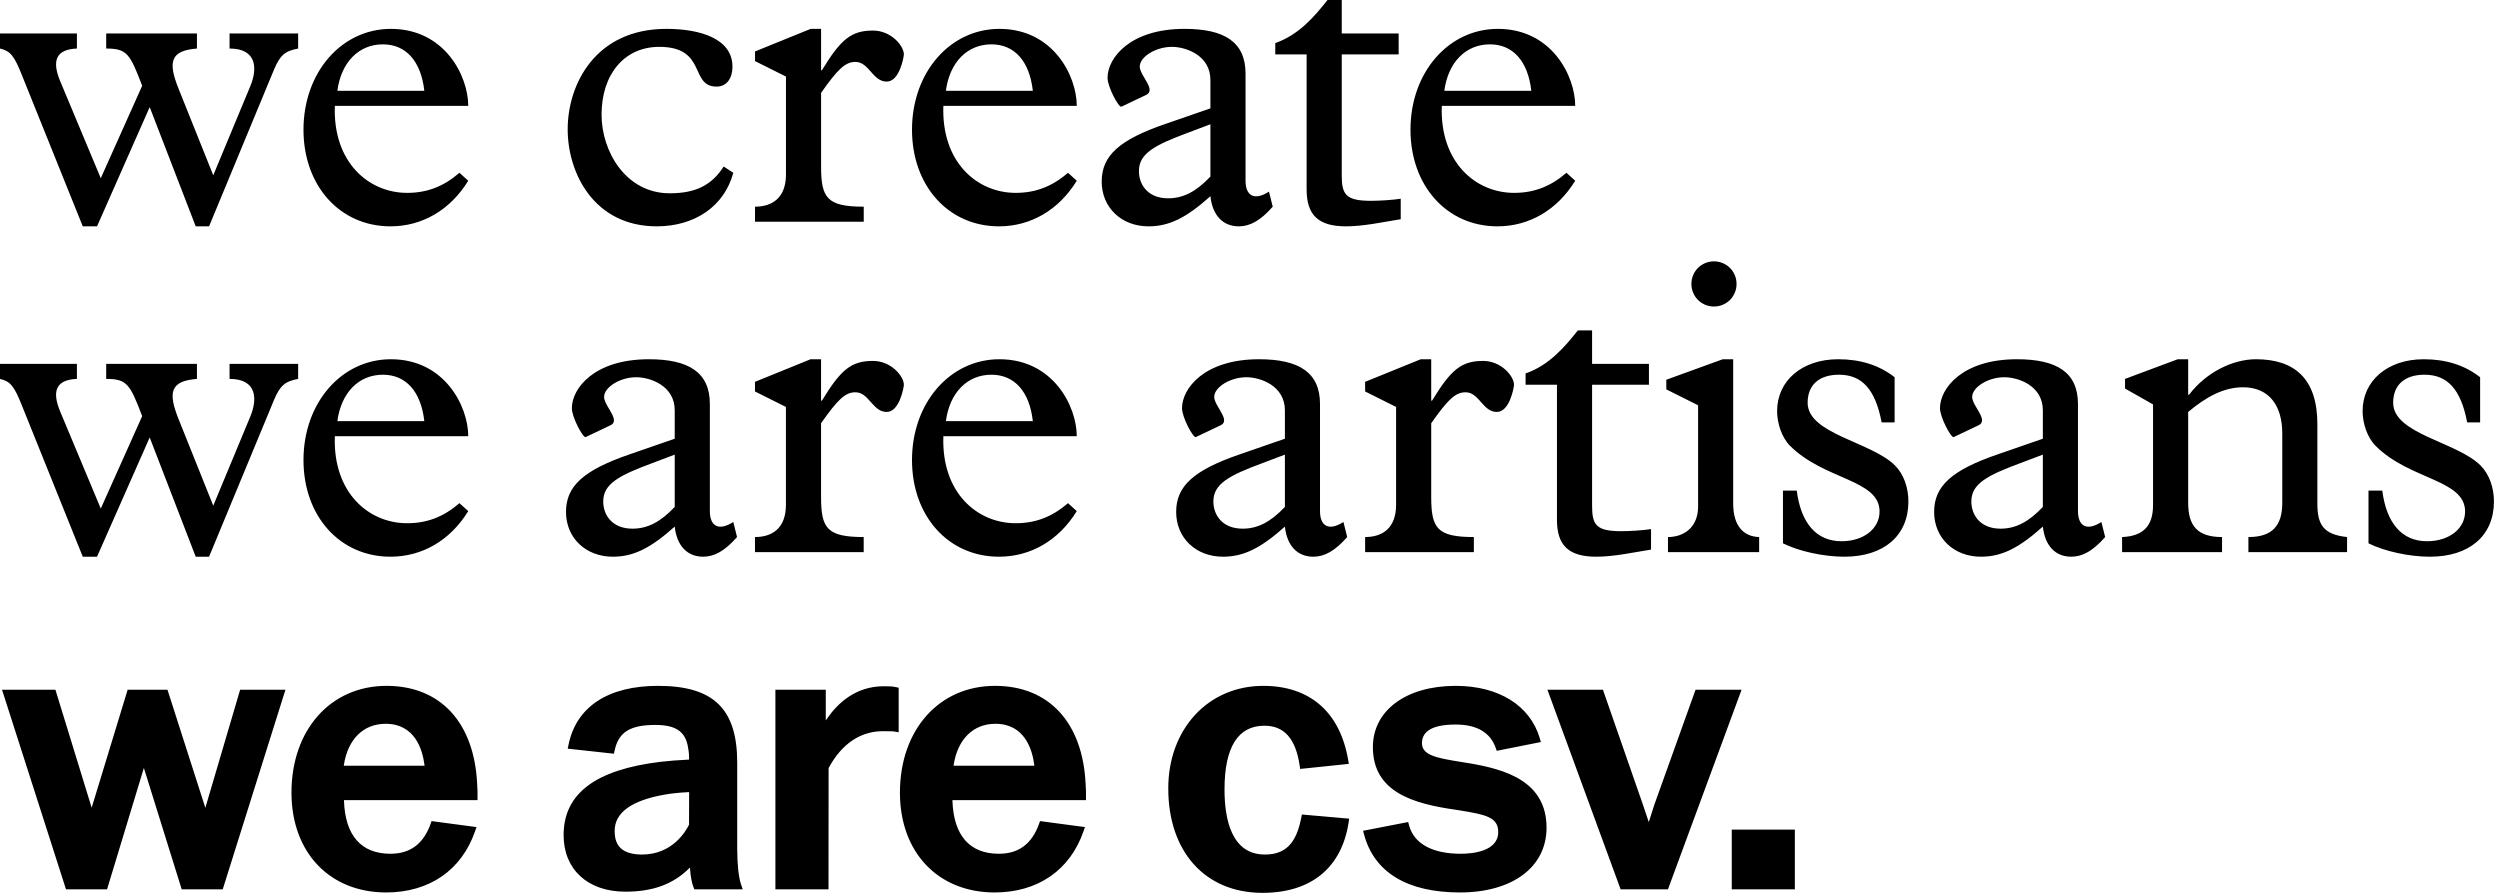 <?xml version="1.0" encoding="UTF-8"?>
<svg width="280px" height="100px" viewBox="0 0 280 100" version="1.1" xmlns="http://www.w3.org/2000/svg" xmlns:xlink="http://www.w3.org/1999/xlink">
    <title>Group</title>
    <g id="V3-Desktop" stroke="none" stroke-width="1" fill="none" fill-rule="evenodd">
        <g id="Group" fill="#000000">
            <path d="M2.48,8.482 L9.27,25.35 L10.866,25.35 L16.766,11.995 L21.919,25.35 L23.416,25.35 L30.677,7.825 C31.38,6.138 31.939,5.717 33.393,5.436 L33.393,3.749 L25.711,3.749 L25.711,5.436 C28.852,5.436 28.803,7.779 28.053,9.606 L23.885,19.633 L19.998,9.933 C18.779,6.889 19.108,5.671 22.058,5.436 L22.058,3.749 L11.895,3.749 L11.895,5.436 C14.236,5.436 14.562,6.045 15.924,9.606 L11.287,19.96 L6.741,9.09 C5.804,6.842 6.228,5.529 8.614,5.436 L8.614,3.749 L-1.01506105e-14,3.749 L-1.01506105e-14,5.436 C1.17,5.717 1.591,6.232 2.48,8.482 L2.48,8.482 Z M127.559,19.164 C127.559,17.197 129.293,16.259 133.085,14.854 L135.566,13.917 L135.566,19.774 C133.975,21.459 132.525,22.21 130.838,22.21 C128.496,22.21 127.559,20.617 127.559,19.164 L127.559,19.164 Z M138.751,25.35 C140.017,25.35 141.188,24.693 142.546,23.148 L142.125,21.459 C140.534,22.491 139.501,21.976 139.501,20.243 L139.501,8.247 C139.501,4.687 137.115,3.233 132.665,3.233 C126.53,3.233 124.045,6.514 124.045,8.716 C124.045,9.746 125.312,12.088 125.594,11.949 L128.356,10.637 C129.572,10.075 127.653,8.482 127.653,7.452 C127.653,6.373 129.432,5.248 131.259,5.248 C132.804,5.248 135.566,6.186 135.566,8.951 L135.566,12.136 L130.556,13.87 C125.359,15.651 123.39,17.43 123.39,20.335 C123.39,23.241 125.594,25.35 128.634,25.35 C130.929,25.35 132.851,24.413 135.566,21.976 C135.801,24.131 136.972,25.35 138.751,25.35 L138.751,25.35 Z M42.886,4.967 C45.463,4.967 47.151,6.842 47.524,10.168 L37.785,10.168 C38.206,6.983 40.171,4.967 42.886,4.967 L42.886,4.967 Z M43.732,25.35 C47.29,25.35 50.43,23.521 52.443,20.243 L51.458,19.352 C49.679,20.898 47.806,21.601 45.605,21.601 C41.25,21.601 37.269,18.133 37.503,11.856 L52.443,11.856 C52.443,8.528 49.818,3.233 43.779,3.233 C38.253,3.233 33.99,8.106 33.99,14.526 C33.99,20.804 38.063,25.35 43.732,25.35 L43.732,25.35 Z M146.341,21.225 C146.341,24.083 147.656,25.35 150.744,25.35 C152.714,25.35 154.821,24.882 156.882,24.552 L156.882,22.256 C156.036,22.397 154.492,22.491 153.555,22.491 C150.792,22.491 150.276,21.835 150.276,19.68 L150.276,6.092 L156.648,6.092 L156.648,3.749 L150.276,3.749 L150.276,-5.07530526e-15 L148.684,-5.07530526e-15 C147.235,1.827 145.5,3.89 142.831,4.826 L142.831,6.092 L146.341,6.092 L146.341,21.225 Z M96.739,23.148 C92.617,23.148 91.962,22.163 91.962,18.649 L91.962,10.402 C93.836,7.731 94.678,6.935 95.801,6.935 C97.346,6.935 97.722,9.138 99.315,9.138 C100.768,9.138 101.233,6.326 101.233,6.092 C101.233,5.156 99.831,3.423 97.77,3.423 C95.333,3.423 94.161,4.405 92.054,7.873 L91.962,7.873 L91.962,3.233 L90.792,3.233 L84.562,5.763 L84.562,6.842 L88.028,8.575 L88.028,19.539 C88.028,22.21 86.436,23.148 84.562,23.148 L84.562,24.834 L96.739,24.834 L96.739,23.148 Z M166.87,4.967 C169.447,4.967 171.13,6.842 171.507,10.168 L161.764,10.168 C162.186,6.983 164.154,4.967 166.87,4.967 L166.87,4.967 Z M167.712,25.35 C171.273,25.35 174.409,23.521 176.423,20.243 L175.441,19.352 C173.659,20.898 171.789,21.601 169.586,21.601 C165.231,21.601 161.248,18.133 161.482,11.856 L176.423,11.856 C176.423,8.528 173.802,3.233 167.76,3.233 C162.233,3.233 157.974,8.106 157.974,14.526 C157.974,20.804 162.047,25.35 167.712,25.35 L167.712,25.35 Z M111.041,4.967 C113.617,4.967 115.305,6.842 115.678,10.168 L105.939,10.168 C106.36,6.983 108.325,4.967 111.041,4.967 L111.041,4.967 Z M111.887,25.35 C115.444,25.35 118.584,23.521 120.598,20.243 L119.612,19.352 C117.835,20.898 115.96,21.601 113.761,21.601 C109.405,21.601 105.424,18.133 105.658,11.856 L120.598,11.856 C120.598,8.528 117.973,3.233 111.935,3.233 C106.408,3.233 102.144,8.106 102.144,14.526 C102.144,20.804 106.217,25.35 111.887,25.35 L111.887,25.35 Z M73.556,25.35 C77.864,25.35 81.144,23.052 82.128,19.352 L81.052,18.649 C79.738,20.711 77.959,21.648 75.01,21.648 C70.09,21.648 67.375,16.962 67.375,12.839 C67.375,8.294 69.951,5.248 73.837,5.248 C79.222,5.248 77.209,9.699 80.254,9.699 C81.33,9.699 82.033,8.857 82.033,7.452 C82.033,4.359 78.475,3.233 74.633,3.233 C66.672,3.233 63.58,9.464 63.58,14.479 C63.58,19.446 66.577,25.35 73.556,25.35 L73.556,25.35 Z" id="Fill-1"></path>
            <path d="M178.314,37.002 L178.314,40.751 L184.681,40.751 L184.681,43.093 L178.314,43.093 L178.314,56.682 C178.314,58.837 178.83,59.492 181.593,59.492 C182.53,59.492 184.075,59.399 184.916,59.257 L184.916,59.257 L184.916,61.554 C182.856,61.883 180.748,62.351 178.782,62.351 C175.689,62.351 174.379,61.085 174.379,58.227 L174.379,58.227 L174.379,43.093 L170.866,43.093 L170.866,41.828 C173.538,40.892 175.269,38.829 176.722,37.002 L176.722,37.002 L178.314,37.002 Z M225.893,40.235 C230.343,40.235 232.733,41.689 232.733,45.249 L232.733,45.249 L232.733,57.244 C232.733,58.978 233.762,59.492 235.354,58.461 L235.354,58.461 L235.778,60.149 C234.417,61.694 233.25,62.351 231.983,62.351 C230.204,62.351 229.033,61.133 228.799,58.978 C226.083,61.415 224.162,62.351 221.867,62.351 C218.822,62.351 216.623,60.243 216.623,57.337 C216.623,54.432 218.588,52.652 223.789,50.871 L223.789,50.871 L228.799,49.137 L228.799,45.952 C228.799,43.188 226.035,42.25 224.487,42.25 C222.661,42.25 220.883,43.375 220.883,44.453 C220.883,45.483 222.804,47.076 221.585,47.638 L221.585,47.638 L218.822,48.951 C218.54,49.09 217.277,46.748 217.277,45.717 C217.277,43.515 219.759,40.235 225.893,40.235 Z M72.667,40.235 C77.118,40.235 79.504,41.689 79.504,45.249 L79.504,45.249 L79.504,57.244 C79.504,58.978 80.536,59.492 82.128,58.461 L82.128,58.461 L82.548,60.149 C81.19,61.694 80.019,62.351 78.754,62.351 C76.975,62.351 75.803,61.133 75.569,58.978 C72.854,61.415 70.932,62.351 68.638,62.351 C65.596,62.351 63.392,60.243 63.392,57.337 C63.392,54.432 65.362,52.652 70.559,50.871 L70.559,50.871 L75.569,49.137 L75.569,45.952 C75.569,43.188 72.806,42.25 71.262,42.25 C69.435,42.25 67.657,43.375 67.657,44.453 C67.657,44.808 67.885,45.23 68.134,45.654 L68.284,45.908 C68.707,46.625 69.071,47.309 68.359,47.638 L68.359,47.638 L65.596,48.951 C65.314,49.09 64.048,46.748 64.048,45.717 C64.048,43.515 66.532,40.235 72.667,40.235 Z M271.453,40.235 C273.933,40.235 276.042,40.892 277.774,42.25 L277.774,42.25 L277.774,47.311 L276.324,47.311 C275.621,43.609 274.12,41.968 271.544,41.968 C269.345,41.968 268.034,43.093 268.034,45.108 C268.034,48.623 275.153,49.465 277.822,52.136 C278.806,53.121 279.321,54.62 279.321,56.166 C279.321,60.008 276.559,62.351 272.155,62.351 C269.813,62.351 267.049,61.742 265.271,60.852 L265.271,60.852 L265.271,54.949 L266.816,54.949 C267.284,58.602 269.015,60.618 271.826,60.618 C274.308,60.618 276.09,59.211 276.09,57.289 C276.09,53.683 269.904,53.777 266.066,49.934 C265.128,48.996 264.612,47.404 264.612,46.046 C264.612,42.626 267.424,40.235 271.453,40.235 Z M43.779,40.235 C49.818,40.235 52.443,45.53 52.443,48.857 L52.443,48.857 L37.503,48.857 C37.269,55.135 41.25,58.602 45.605,58.602 C47.806,58.602 49.679,57.899 51.458,56.353 L51.458,56.353 L52.443,57.244 C50.43,60.523 47.29,62.351 43.732,62.351 C38.063,62.351 33.99,57.806 33.99,51.527 C33.99,45.108 38.253,40.235 43.779,40.235 Z M111.935,40.235 C117.973,40.235 120.598,45.53 120.598,48.857 L120.598,48.857 L105.658,48.857 C105.424,55.135 109.405,58.602 113.761,58.602 C115.96,58.602 117.835,57.899 119.612,56.353 L119.612,56.353 L120.598,57.244 C118.584,60.523 115.444,62.351 111.887,62.351 C106.217,62.351 102.144,57.806 102.144,51.527 C102.144,45.108 106.408,40.235 111.935,40.235 Z M205.873,40.235 C208.358,40.235 210.462,40.892 212.197,42.25 L212.197,42.25 L212.197,47.311 L210.744,47.311 C210.042,43.609 208.545,41.968 205.968,41.968 C203.765,41.968 202.455,43.093 202.455,45.108 C202.455,48.623 209.573,49.465 212.244,52.136 C213.225,53.121 213.741,54.62 213.741,56.166 C213.741,60.008 210.979,62.351 206.576,62.351 C204.233,62.351 201.47,61.742 199.692,60.852 L199.692,60.852 L199.692,54.949 L201.236,54.949 C201.704,58.602 203.439,60.618 206.249,60.618 C208.732,60.618 210.51,59.211 210.51,57.289 C210.51,53.683 204.329,53.777 200.489,49.934 C199.553,48.996 199.036,47.404 199.036,46.046 C199.036,42.626 201.847,40.235 205.873,40.235 Z M8.614,40.751 L8.614,42.437 C6.228,42.531 5.804,43.844 6.741,46.092 L6.741,46.092 L11.287,56.961 L15.924,46.607 C14.562,43.047 14.236,42.437 11.895,42.437 L11.895,42.437 L11.895,40.751 L22.058,40.751 L22.058,42.437 C19.108,42.672 18.779,43.891 19.998,46.935 L19.998,46.935 L23.885,56.635 L28.053,46.607 C28.803,44.781 28.852,42.437 25.711,42.437 L25.711,42.437 L25.711,40.751 L33.393,40.751 L33.393,42.437 C31.939,42.719 31.38,43.14 30.677,44.826 L30.677,44.826 L23.416,62.351 L21.919,62.351 L16.766,48.996 L10.866,62.351 L9.27,62.351 L2.48,45.483 C1.591,43.233 1.17,42.719 -7.10542736e-15,42.437 L-7.10542736e-15,42.437 L-7.10542736e-15,40.751 L8.614,40.751 Z M141.005,40.235 C145.454,40.235 147.841,41.689 147.841,45.249 L147.841,45.249 L147.841,57.244 C147.841,58.978 148.874,59.492 150.465,58.461 L150.465,58.461 L150.886,60.149 C149.528,61.694 148.357,62.351 147.091,62.351 C145.312,62.351 144.141,61.133 143.908,58.978 C141.192,61.415 139.27,62.351 136.974,62.351 C133.934,62.351 131.73,60.243 131.73,57.337 C131.73,54.432 133.7,52.652 138.896,50.871 L138.896,50.871 L143.908,49.137 L143.908,45.952 C143.908,43.188 141.144,42.25 139.599,42.25 C137.772,42.25 135.993,43.375 135.993,44.453 C135.993,44.808 136.222,45.23 136.471,45.654 L136.621,45.908 C137.045,46.625 137.409,47.309 136.697,47.638 L136.697,47.638 L133.934,48.951 C133.652,49.09 132.385,46.748 132.385,45.717 C132.385,43.515 134.87,40.235 141.005,40.235 Z M91.959,40.235 L91.959,44.874 L92.054,44.874 C94.161,41.407 95.333,40.423 97.767,40.423 C99.827,40.423 101.233,42.157 101.233,43.093 C101.233,43.327 100.764,46.138 99.312,46.138 C98.595,46.138 98.125,45.692 97.685,45.202 L97.393,44.873 C96.954,44.382 96.496,43.936 95.801,43.936 C94.675,43.936 93.832,44.733 91.959,47.404 L91.959,47.404 L91.959,55.651 C91.959,59.165 92.613,60.149 96.734,60.149 L96.734,60.149 L96.734,61.836 L84.558,61.836 L84.558,60.149 C86.432,60.149 88.024,59.211 88.024,56.54 L88.024,56.54 L88.024,45.577 L84.558,43.844 L84.558,42.765 L90.787,40.235 L91.959,40.235 Z M160.296,40.235 L160.296,44.874 L160.391,44.874 C162.499,41.407 163.67,40.423 166.105,40.423 C168.165,40.423 169.57,42.157 169.57,43.093 C169.57,43.327 169.102,46.138 167.649,46.138 C166.933,46.138 166.463,45.692 166.022,45.202 L165.73,44.873 C165.292,44.382 164.834,43.936 164.139,43.936 C163.011,43.936 162.169,44.733 160.296,47.404 L160.296,47.404 L160.296,55.651 C160.296,59.165 160.951,60.149 165.072,60.149 L165.072,60.149 L165.072,61.836 L152.895,61.836 L152.895,60.149 C154.769,60.149 156.362,59.211 156.362,56.54 L156.362,56.54 L156.362,45.577 L152.895,43.844 L152.895,42.765 L159.124,40.235 L160.296,40.235 Z M194.117,40.235 L194.117,56.4 C194.117,58.978 195.337,60.101 197.024,60.149 L197.024,60.149 L197.024,61.836 L186.812,61.836 L186.812,60.149 C188.591,60.149 190.186,59.071 190.186,56.728 L190.186,56.728 L190.186,45.39 L186.626,43.609 L186.626,42.531 L192.95,40.235 L194.117,40.235 Z M245.075,40.235 L245.075,44.218 L245.169,44.218 C247.087,41.689 250.085,40.235 252.661,40.235 C257.017,40.235 259.545,42.437 259.545,47.497 L259.545,47.497 L259.545,56.4 C259.545,58.744 260.205,59.867 262.872,60.149 L262.872,60.149 L262.872,61.836 L251.821,61.836 L251.821,60.149 C254.536,60.149 255.615,58.837 255.615,56.307 L255.615,56.307 L255.615,48.529 C255.615,45.577 254.254,43.375 251.212,43.375 C249.057,43.375 247.087,44.453 245.075,46.138 L245.075,46.138 L245.075,56.307 C245.075,58.885 246.107,60.149 248.87,60.149 L248.87,60.149 L248.87,61.836 L237.674,61.836 L237.674,60.149 C240.017,60.054 241.14,58.93 241.14,56.588 L241.14,56.588 L241.14,45.295 L238.004,43.515 L238.004,42.437 L243.904,40.235 L245.075,40.235 Z M75.569,50.919 L73.088,51.856 C69.296,53.26 67.561,54.198 67.561,56.166 C67.561,57.619 68.499,59.211 70.84,59.211 C72.527,59.211 73.977,58.461 75.569,56.775 L75.569,56.775 L75.569,50.919 Z M228.799,50.919 L226.317,51.856 C222.523,53.26 220.791,54.198 220.791,56.166 C220.791,57.619 221.724,59.211 224.066,59.211 C225.754,59.211 227.207,58.461 228.799,56.775 L228.799,56.775 L228.799,50.919 Z M143.908,50.919 L141.425,51.856 C137.633,53.26 135.898,54.198 135.898,56.166 C135.898,57.619 136.836,59.211 139.178,59.211 C140.866,59.211 142.315,58.461 143.908,56.775 L143.908,56.775 L143.908,50.919 Z M42.886,41.968 C40.171,41.968 38.206,43.984 37.785,47.17 L37.785,47.17 L47.524,47.17 C47.151,43.844 45.463,41.968 42.886,41.968 Z M111.041,41.968 C108.325,41.968 106.36,43.984 105.939,47.17 L105.939,47.17 L115.678,47.17 C115.305,43.844 113.617,41.968 111.041,41.968 Z M191.965,29.272 C193.37,29.272 194.494,30.397 194.494,31.801 C194.494,33.208 193.37,34.331 191.965,34.331 C190.56,34.331 189.436,33.208 189.436,31.801 C189.436,30.397 190.56,29.272 191.965,29.272 Z" id="Combined-Shape"></path>
            <path d="M141.485,76.816 C146.716,76.816 150.094,79.771 150.999,85.136 L150.999,85.136 L151.07,85.553 L145.617,86.121 L145.561,85.737 C145.119,82.738 143.831,81.28 141.621,81.28 C138.65,81.28 137.145,83.685 137.145,88.43 C137.145,91.75 137.929,95.708 141.664,95.708 C143.962,95.708 145.183,94.474 145.74,91.584 L145.74,91.584 L145.811,91.225 L151.111,91.689 L151.046,92.108 C150.268,97.197 146.84,100 141.397,100 C134.987,100 130.846,95.407 130.846,88.299 C130.846,81.645 135.319,76.816 141.485,76.816 Z M111.445,76.816 C117.474,76.816 121.267,80.922 121.589,87.803 C121.631,88.274 121.631,88.731 121.631,89.216 L121.631,89.216 L121.631,89.616 L106.671,89.616 L106.674,89.703 C106.809,93.575 108.606,95.621 111.869,95.621 C114.095,95.621 115.568,94.522 116.378,92.263 L116.378,92.263 L116.484,91.963 L121.516,92.633 L121.353,93.099 C119.852,97.457 116.226,99.955 111.402,99.955 C105.056,99.955 100.792,95.462 100.792,88.778 C100.792,81.736 105.174,76.816 111.445,76.816 Z M43.297,76.816 C49.326,76.816 53.119,80.922 53.441,87.803 C53.483,88.274 53.483,88.731 53.483,89.216 L53.483,89.216 L53.483,89.616 L38.523,89.616 L38.527,89.703 C38.662,93.575 40.458,95.621 43.721,95.621 C45.946,95.621 47.42,94.522 48.231,92.263 L48.231,92.263 L48.337,91.963 L53.368,92.633 L53.206,93.099 C51.704,97.457 48.077,99.955 43.253,99.955 C36.908,99.955 32.644,95.462 32.644,88.778 C32.644,81.736 37.025,76.816 43.297,76.816 Z M163.031,76.816 C167.852,76.816 171.375,79.011 172.457,82.687 L172.457,82.687 L172.579,83.107 L167.634,84.093 L167.519,83.763 C166.905,82.029 165.396,81.148 163.031,81.148 C160.529,81.148 159.26,81.85 159.26,83.237 C159.26,84.565 160.848,84.886 163.439,85.303 L163.439,85.303 L164.405,85.461 C168.76,86.166 173.213,87.577 173.213,92.706 C173.213,97.109 169.402,99.955 163.509,99.955 C157.623,99.955 153.913,97.711 152.775,93.463 L152.775,93.463 L152.667,93.048 L157.716,92.066 L157.813,92.428 C158.357,94.488 160.412,95.621 163.596,95.621 C164.86,95.621 167.802,95.384 167.802,93.185 C167.802,91.538 166.427,91.242 163.568,90.777 L163.568,90.777 L163.095,90.699 C158.248,90.023 153.762,88.702 153.762,83.673 C153.762,79.572 157.488,76.816 163.031,76.816 Z M73.698,76.816 C79.915,76.816 82.568,79.388 82.568,85.419 L82.568,85.419 L82.568,95.018 C82.568,96.814 82.722,98.254 83.002,99.073 L83.002,99.073 L83.185,99.606 L77.77,99.606 L77.67,99.362 C77.485,98.913 77.346,98.173 77.288,97.333 L77.288,97.333 L77.275,97.162 L77.158,97.278 C75.363,99.044 73.101,99.868 70.038,99.868 C65.838,99.868 63.124,97.383 63.124,93.536 C63.124,88.899 66.663,86.215 73.944,85.327 C74.936,85.211 75.998,85.128 77.104,85.078 L77.104,85.078 L77.18,85.075 L77.178,84.993 C77.176,84.705 77.163,84.29 77.109,84.028 C76.9,82.326 76.19,81.193 73.407,81.193 C70.562,81.193 69.279,81.999 68.834,84.065 L68.834,84.065 L68.758,84.415 L63.585,83.851 L63.674,83.417 C64.536,79.161 68.097,76.816 73.698,76.816 Z M98.971,76.86 C99.467,76.86 99.895,76.86 100.333,76.956 L100.333,76.956 L100.651,77.025 L100.651,82.02 L100.165,81.928 C100.096,81.915 99.839,81.893 98.885,81.893 C96.362,81.893 94.259,83.319 92.803,86.021 L92.803,86.021 L92.793,99.606 L86.845,99.606 L86.845,77.252 L92.486,77.252 L92.486,80.691 L92.635,80.477 C93.771,78.826 95.794,76.86 98.971,76.86 Z M6.207,77.252 L10.19,90.213 L10.267,90.462 L14.296,77.252 L18.758,77.252 L22.998,90.476 L26.894,77.252 L31.97,77.252 L24.945,99.606 L20.351,99.606 L16.114,86.009 L11.99,99.606 L7.393,99.606 L0.227,77.252 L6.207,77.252 Z M201.024,92.914 L201.024,99.606 L193.957,99.606 L193.957,92.914 L201.024,92.914 Z M179.529,77.252 L183.997,90.092 C184.021,90.152 184.305,90.988 184.583,91.836 L184.583,91.836 L184.663,92.078 L184.741,91.836 C185.01,90.98 185.295,90.104 185.298,90.093 L185.298,90.093 L189.901,77.252 L195.056,77.252 L186.811,99.606 L181.51,99.606 L173.312,77.252 L179.529,77.252 Z M77.182,88.715 L77.101,88.719 C76.056,88.773 75.207,88.862 74.43,88.998 C70.723,89.654 68.842,91.017 68.842,93.053 C68.842,94.193 69.159,95.708 71.91,95.708 C75.273,95.708 76.788,93.152 77.172,92.368 L77.172,92.368 L77.182,88.715 Z M111.487,81.064 C109.007,81.064 107.259,82.782 106.813,85.664 L106.813,85.664 L106.798,85.761 L115.849,85.761 L115.837,85.665 C115.618,83.947 114.762,81.064 111.487,81.064 Z M43.19,81.064 C40.71,81.064 38.963,82.782 38.516,85.664 L38.516,85.664 L38.503,85.761 L47.553,85.761 L47.54,85.665 C47.321,83.947 46.466,81.064 43.19,81.064 Z" id="Combined-Shape"></path>
        </g>
    </g>
</svg>